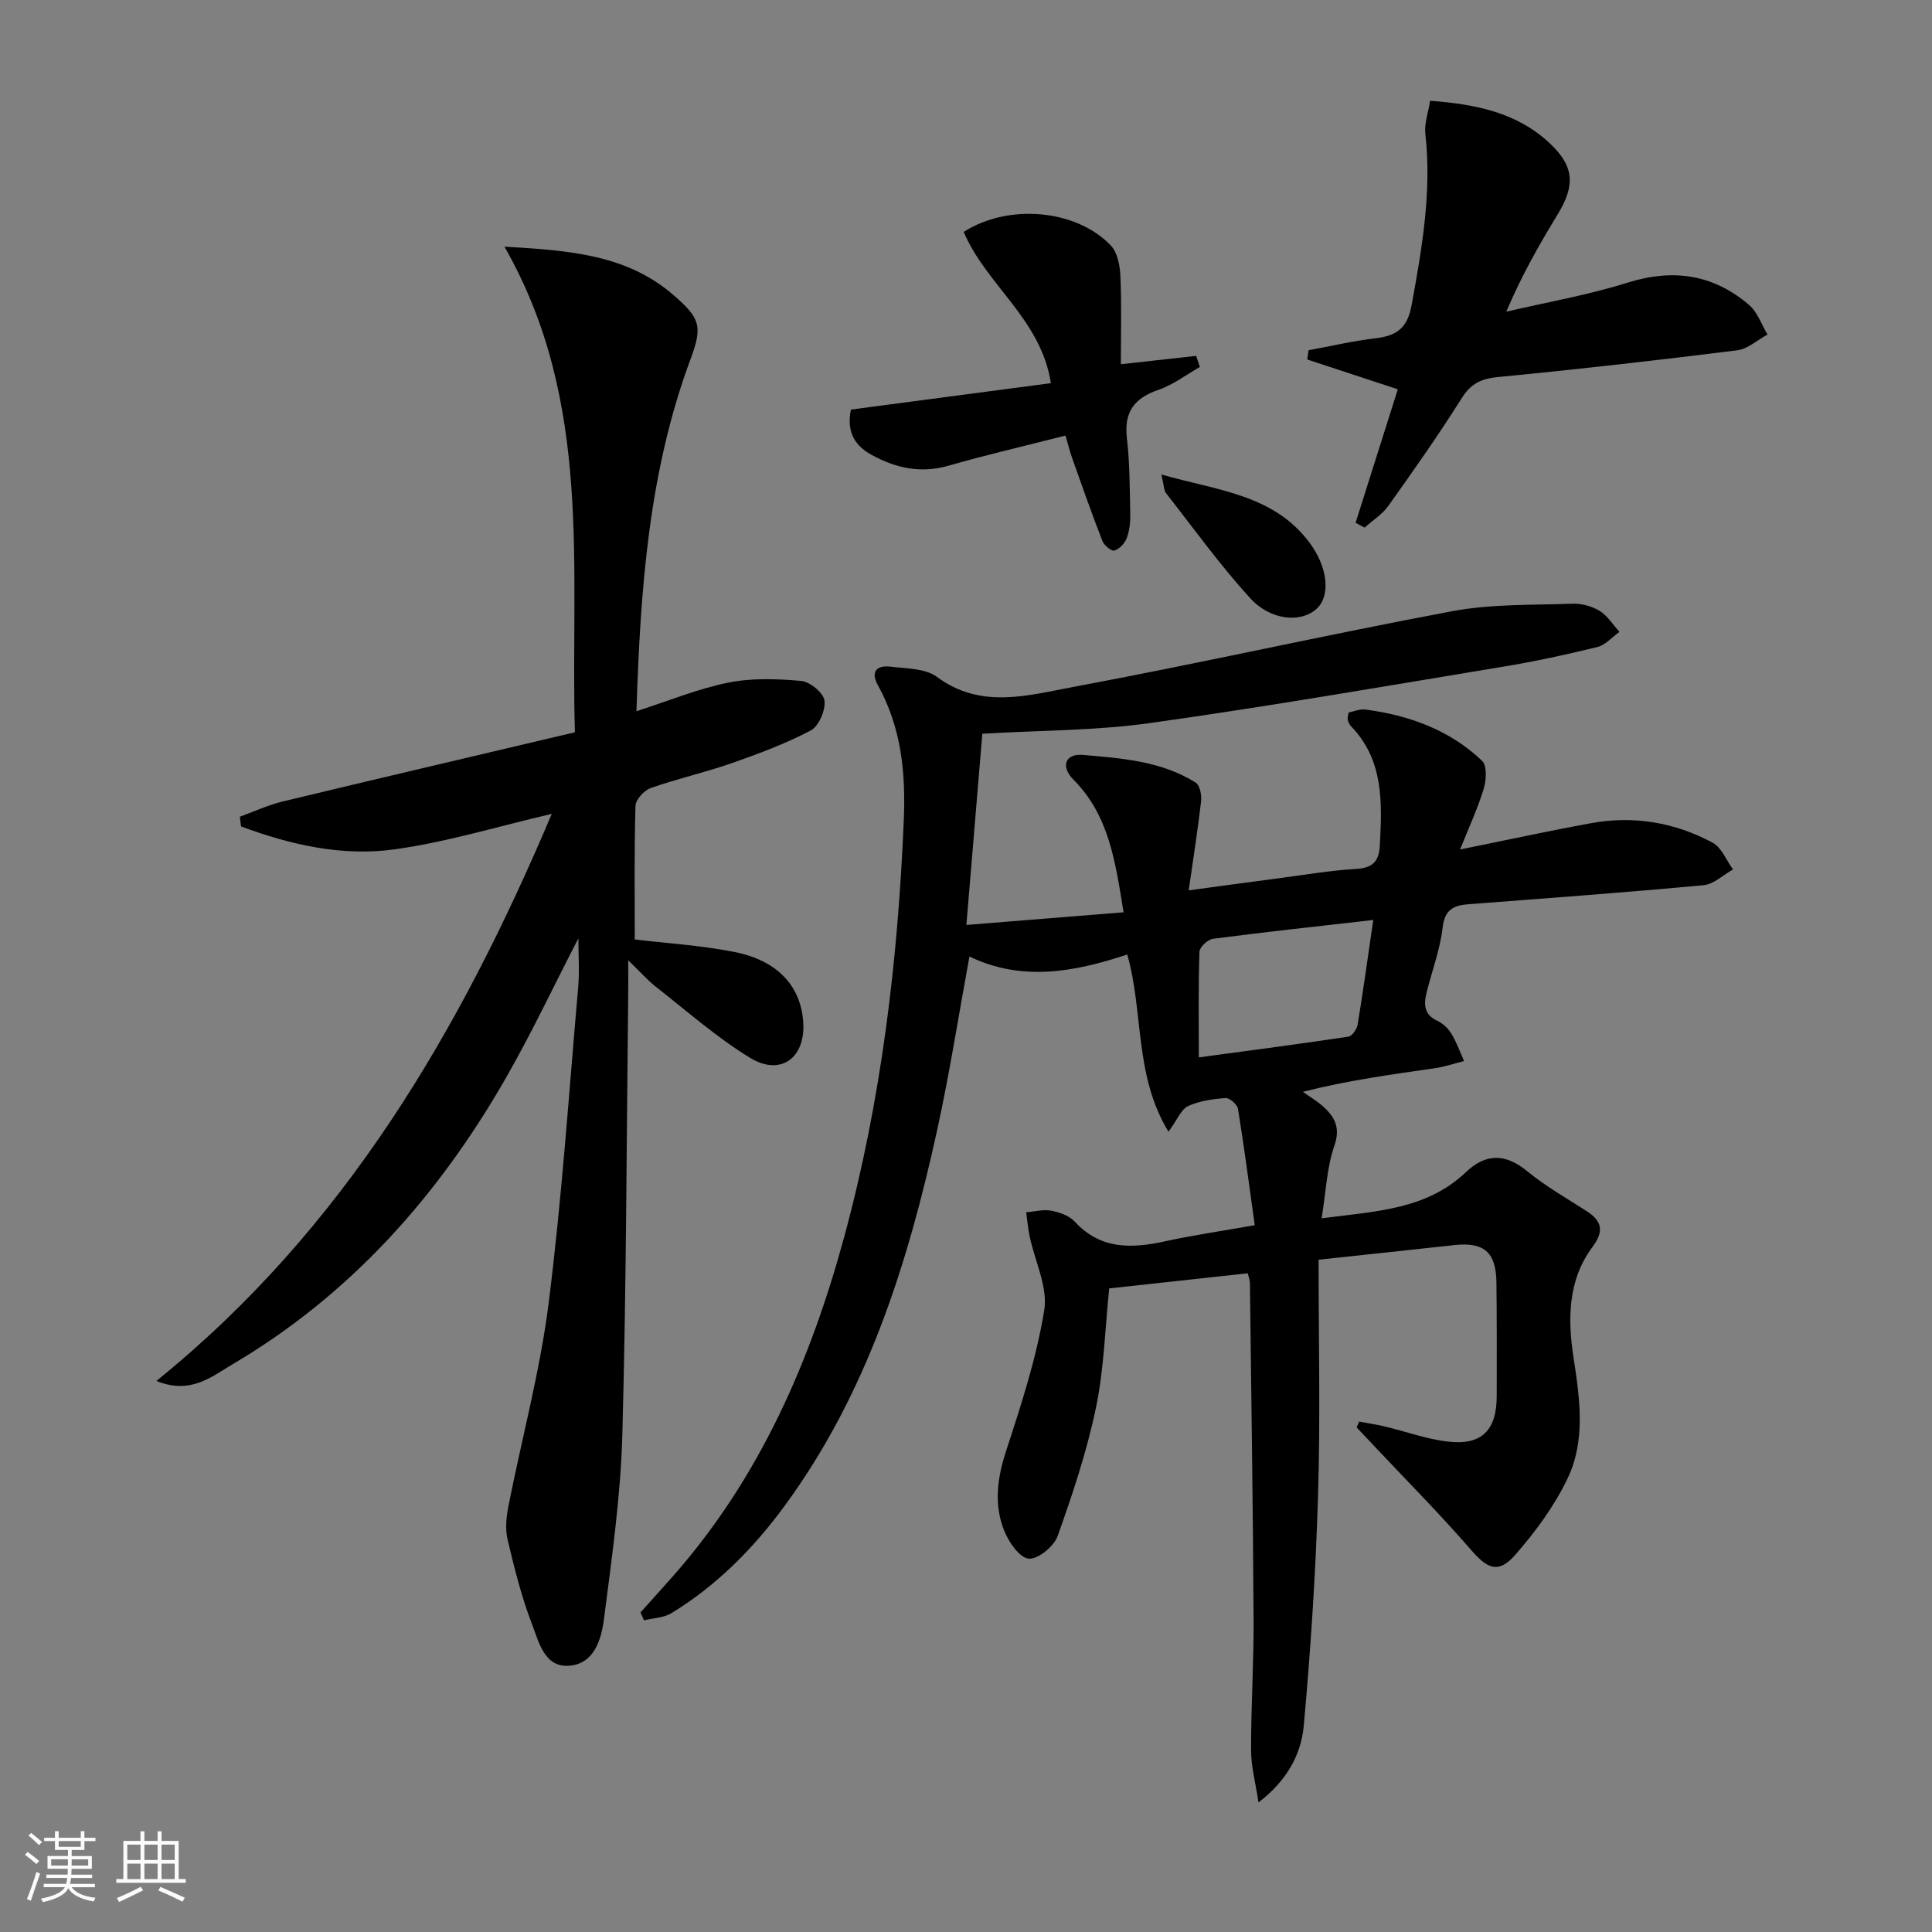 <svg enable-background="new 0 0 400 400" viewBox="0 0 400 400" xmlns="http://www.w3.org/2000/svg"><rect x="0" y="0" width="400" height="400" fill="#808080" stroke="none"/><path d="m5.17 384 .55-.58c.85.61 1.65 1.24 2.4 1.87l-.59.64c-.83-.73-1.62-1.38-2.36-1.93m1.22 9.53-.82-.34c.71-1.76 1.37-3.64 1.98-5.63.24.13.5.25.76.36-.6 1.67-1.24 3.54-1.92 5.61m-.5-13.5.57-.54c.56.44 1.31 1.06 2.26 1.87l-.65.64c-.67-.66-1.4-1.32-2.18-1.97m3.25.46h2.24v-1.36h.77v1.36h4.57v-1.36h.76v1.36h2.28v.69h-2.28v1.84h-2.64v1.26h4.18v2.64h-4.21c0 .45-.02.86-.05 1.21h4.32v.69h-4.38c-.04.34-.1.75-.19 1.22h5.15v.69h-4.82c.87 1.19 2.51 1.92 4.93 2.19-.17.31-.3.57-.37.76-2.77-.49-4.52-1.41-5.26-2.76-.56 1.26-2.3 2.23-5.24 2.9-.12-.24-.26-.48-.43-.72 2.73-.55 4.38-1.34 4.96-2.38h-4.38v-.69h4.65c.1-.38.17-.79.21-1.22h-4.32v-.69h4.4c.03-.34.05-.75.05-1.21h-4.2v-2.64h4.23v-1.26h-2.69v-1.84h-2.24zm1.46 4.46v1.29h3.45c.01-.4.02-.57.01-.53v-.32-.45h-3.46zm1.55-2.59h4.57v-1.19h-4.57zm6.11 2.59h-3.42v.77c-.01.19-.01.37-.02.53h3.44z" fill="#fafbfc"/><path d="m32.63 379.16h.82v1.98h3.54v7.89h1.46v.78h-14.37v-.78h1.46v-7.89h3.54v-1.98h.82v1.98h2.73zm-3.49 11.48.5.73c-1.61.82-3.28 1.63-5 2.42-.13-.27-.28-.55-.44-.82 1.75-.73 3.4-1.5 4.94-2.33m-2.78-5.55h2.73v-3.18h-2.73zm0 3.95h2.73v-3.2h-2.73zm3.54-3.95h2.73v-3.18h-2.73zm0 3.95h2.73v-3.2h-2.73zm7.89 4.68c-1.84-.92-3.51-1.7-5.02-2.32l.45-.73c1.89.8 3.57 1.55 5.04 2.23zm-1.62-11.81h-2.73v3.18h2.73zm-2.73 7.13h2.73v-3.2h-2.73z" fill="#fafbfc"/><g fill="#000001"><path d="m273 260.81c0 16.49.38 32.64-.11 48.76-.48 15.93-1.52 31.85-2.96 47.72-.54 5.92-3.45 11.36-9.37 15.88-.61-4.05-1.53-7.41-1.54-10.77-.02-9.15.58-18.29.52-27.44-.13-23.14-.48-46.28-.76-69.42-.01-.47-.21-.93-.44-1.92-9.53 1.04-19.01 2.07-28.69 3.13-.87 8.36-1.07 16.7-2.75 24.73-1.88 9.02-4.83 17.86-7.93 26.55-.76 2.14-4.11 4.87-6 4.67-1.91-.2-4.12-3.43-5.06-5.78-2.17-5.42-1.45-10.88.39-16.51 3.13-9.57 6.29-19.25 7.9-29.14.78-4.81-1.96-10.18-3.03-15.31-.34-1.63-.48-3.31-.71-4.97 1.73-.14 3.53-.64 5.17-.33 1.72.32 3.74 1.02 4.87 2.25 5.38 5.85 11.82 5.6 18.77 4.08 5.66-1.24 11.41-2.07 18.51-3.33-1.14-8.19-2.18-16.16-3.47-24.09-.15-.9-1.74-2.29-2.57-2.23-2.63.19-5.39.58-7.75 1.66-1.42.65-2.18 2.73-4.07 5.31-7.11-11.69-5.1-24.52-8.53-36.69-10.88 3.6-21.72 5.68-32.68.42-2.25 12.23-4.1 24.14-6.67 35.89-6.08 27.74-14.52 54.58-31.61 77.87-6.46 8.8-14.05 16.47-23.41 22.18-1.6.98-3.78 1.02-5.69 1.49-.24-.54-.48-1.09-.72-1.63 2.29-2.56 4.6-5.1 6.87-7.68 17.89-20.34 28.35-44.45 35.35-70.24 7.64-28.19 11.08-57 12.29-86.15.41-9.84-.52-19.15-5.34-27.86-1.61-2.91-.25-4.22 2.62-3.88 3.26.39 7.16.33 9.57 2.11 9.11 6.75 18.85 3.83 28.15 2.1 26.25-4.89 52.31-10.79 78.56-15.7 8.08-1.51 16.51-1.25 24.79-1.55 1.9-.07 4.07.49 5.69 1.47 1.65 1 2.77 2.87 4.13 4.36-1.52 1.08-2.89 2.73-4.57 3.14-6.43 1.58-12.92 2.98-19.46 4.06-24.39 4.03-48.75 8.26-73.23 11.69-11.31 1.58-22.85 1.5-34.65 2.2-1.06 12.71-2.13 25.53-3.3 39.59 10.92-.88 21.49-1.73 32.54-2.62-1.71-10.63-3.05-20.09-10.36-27.45-2.71-2.72-1.77-5.45 1.97-5.13 8.01.69 16.22 1.27 23.31 5.72.86.54 1.28 2.56 1.14 3.81-.66 5.8-1.58 11.57-2.57 18.51 7.23-.98 13.06-1.78 18.9-2.54 5.26-.69 10.51-1.6 15.8-1.9 3.38-.19 4.7-1.6 4.86-4.73.47-8.89.9-17.75-6-24.86-.32-.33-.51-.84-.64-1.31-.08-.29.06-.64.18-1.48 1.05-.2 2.31-.77 3.47-.62 9.08 1.19 17.46 4.23 24.17 10.62 1.05 1 .88 3.99.34 5.78-1.25 4.1-3.08 8.03-4.9 12.58 9.44-1.91 18.28-3.84 27.18-5.46 8.79-1.6 17.28-.15 25.1 4.04 1.87 1 2.84 3.66 4.23 5.55-2.02 1.13-3.97 3.06-6.09 3.26-16.21 1.51-32.45 2.7-48.69 3.94-3.11.24-4.91 1.12-5.34 4.84-.53 4.57-2.22 9-3.33 13.5-.59 2.39-.53 4.53 2.24 5.8 1.14.52 2.23 1.56 2.89 2.64 1.08 1.77 1.78 3.77 2.64 5.68-1.99.5-3.95 1.18-5.97 1.48-9.01 1.31-18.04 2.51-27.41 4.9 1.39.99 2.89 1.86 4.15 2.99 2.46 2.2 3.69 4.42 2.36 8.22-1.53 4.4-1.7 9.29-2.62 14.98 11.27-1.47 21.72-1.79 29.88-9.57 4.17-3.97 8.26-3.82 12.69-.18 3.81 3.13 8.17 5.6 12.34 8.29 3.19 2.06 3.55 4.18 1.18 7.37-5.15 6.9-5.16 15-3.93 22.97 1.3 8.49 2.53 17.05-1.23 24.95-2.72 5.72-6.64 11.04-10.83 15.83-3.5 4-5.76 2.92-9.15-.99-6.42-7.41-13.35-14.38-20.07-21.53-1.21-1.29-2.42-2.57-3.63-3.85.17-.4.35-.8.52-1.2 1.75.33 3.52.58 5.26.99 4.35 1.04 8.62 2.62 13.03 3.14 7.07.85 10.19-2.31 10.19-9.46 0-7.83.04-15.67-.06-23.5-.08-6.26-2.59-8.39-8.71-7.72-9.24 1.02-18.46 1.99-28.11 3.03zm11.32-70.34c-12.15 1.39-22.69 2.52-33.2 3.9-1.07.14-2.76 1.72-2.79 2.68-.24 7.11-.13 14.24-.13 21.87 10.71-1.45 20.85-2.77 30.96-4.29.77-.12 1.76-1.53 1.92-2.46 1.12-6.79 2.06-13.63 3.24-21.7z"/><path d="m104.44 51.07c13.65.78 25.37 1.7 34.96 9.99 5.51 4.76 6.12 6.45 3.61 13.18-8.72 23.39-10.43 47.82-11.24 73.01 6.65-2.14 12.68-4.64 18.96-5.91 4.89-.99 10.13-.81 15.14-.36 1.82.16 4.63 2.47 4.83 4.08.25 1.98-1.18 5.31-2.87 6.19-5.23 2.75-10.84 4.83-16.44 6.79-5.48 1.91-11.18 3.18-16.65 5.11-1.37.48-3.13 2.38-3.17 3.67-.27 9.28-.15 18.56-.15 27.69 6.24.75 13.49 1.19 20.56 2.57 8.94 1.74 13.75 7.01 14.31 14.36.58 7.52-4.6 11.48-11 7.57-6.89-4.2-13.04-9.66-19.43-14.65-1.73-1.35-3.19-3.03-5.79-5.54 0 3.11.02 4.71 0 6.3-.35 30.64-.39 61.29-1.22 91.92-.35 12.74-2.18 25.47-3.8 38.14-.54 4.2-2 9.26-7.15 9.69-5.19.43-6.32-4.89-7.72-8.51-2.21-5.7-3.69-11.71-5.1-17.67-.51-2.16-.25-4.65.19-6.88 2.75-13.98 6.52-27.82 8.31-41.91 2.75-21.76 4.21-43.68 6.13-65.54.28-3.23.04-6.51.04-10.1-5.1 9.88-9.68 19.61-15.01 28.92-13.97 24.39-32.17 44.88-56.61 59.29-4.35 2.56-8.67 6.32-15.75 3.44 39.04-31.55 62.93-72.7 81.86-117.41-11.06 2.57-21.68 5.84-32.55 7.35s-21.58-.95-31.78-4.75c-.09-.67-.18-1.33-.26-2 2.95-1.07 5.83-2.43 8.87-3.16 19.99-4.81 40.01-9.49 60.51-14.33-1-33.8 3.88-68.25-14.59-100.54z"/><path d="m280.66 108.24c2.89-9.15 5.79-18.3 8.74-27.64-6.52-2.15-12.64-4.16-18.75-6.17.09-.64.18-1.28.28-1.92 4.63-.85 9.24-1.93 13.91-2.48 4.3-.51 6.55-2.08 7.41-6.8 2.15-11.8 4.21-23.51 2.85-35.59-.23-2.04.58-4.2.99-6.78 9.35.71 18.03 2.39 24.89 8.92 5.01 4.77 5.14 8.66 1.5 14.64-3.79 6.23-7.42 12.55-10.62 20.11 8.39-1.96 16.93-3.44 25.12-6.01 9.44-2.96 17.75-1.72 25.15 4.62 1.74 1.49 2.57 4.05 3.82 6.12-2.09 1.13-4.1 3-6.3 3.27-16.47 2.06-32.98 3.94-49.5 5.53-3.51.34-5.62 1.35-7.53 4.4-4.78 7.59-9.95 14.94-15.16 22.25-1.27 1.78-3.27 3.03-4.93 4.53-.62-.34-1.25-.67-1.87-1z"/><path d="m220.59 90.18c-8.32 2.12-16.36 3.99-24.3 6.26-5.7 1.63-10.85.45-15.76-2.22-3.26-1.77-5.36-4.48-4.36-9.42 13.54-1.79 27.4-3.62 41.4-5.47-2-13.24-13.47-20.39-18.04-31.32 9.3-5.95 23.33-4.64 30.44 2.8 1.39 1.45 1.9 4.17 2 6.34.26 6.13.09 12.27.09 18.26 5.44-.6 10.52-1.17 15.59-1.73.26.77.52 1.53.77 2.3-2.84 1.61-5.52 3.68-8.55 4.72-5 1.72-7.19 4.55-6.56 9.99.61 5.26.59 10.59.7 15.9.03 1.63-.17 3.36-.75 4.86-.41 1.06-1.51 2.23-2.55 2.54-.59.18-2.11-1.08-2.47-1.98-2.22-5.7-4.24-11.49-6.29-17.25-.47-1.38-.83-2.8-1.36-4.58z"/><path d="m240.45 98.24c11.7 3.35 23.25 4.12 30.7 14.15 3.78 5.08 4.36 10.98 1.46 13.64-3.22 2.95-9.49 2.52-13.82-2.23-6.23-6.85-11.67-14.41-17.39-21.72-.44-.58-.4-1.54-.95-3.84z"/></g></svg>